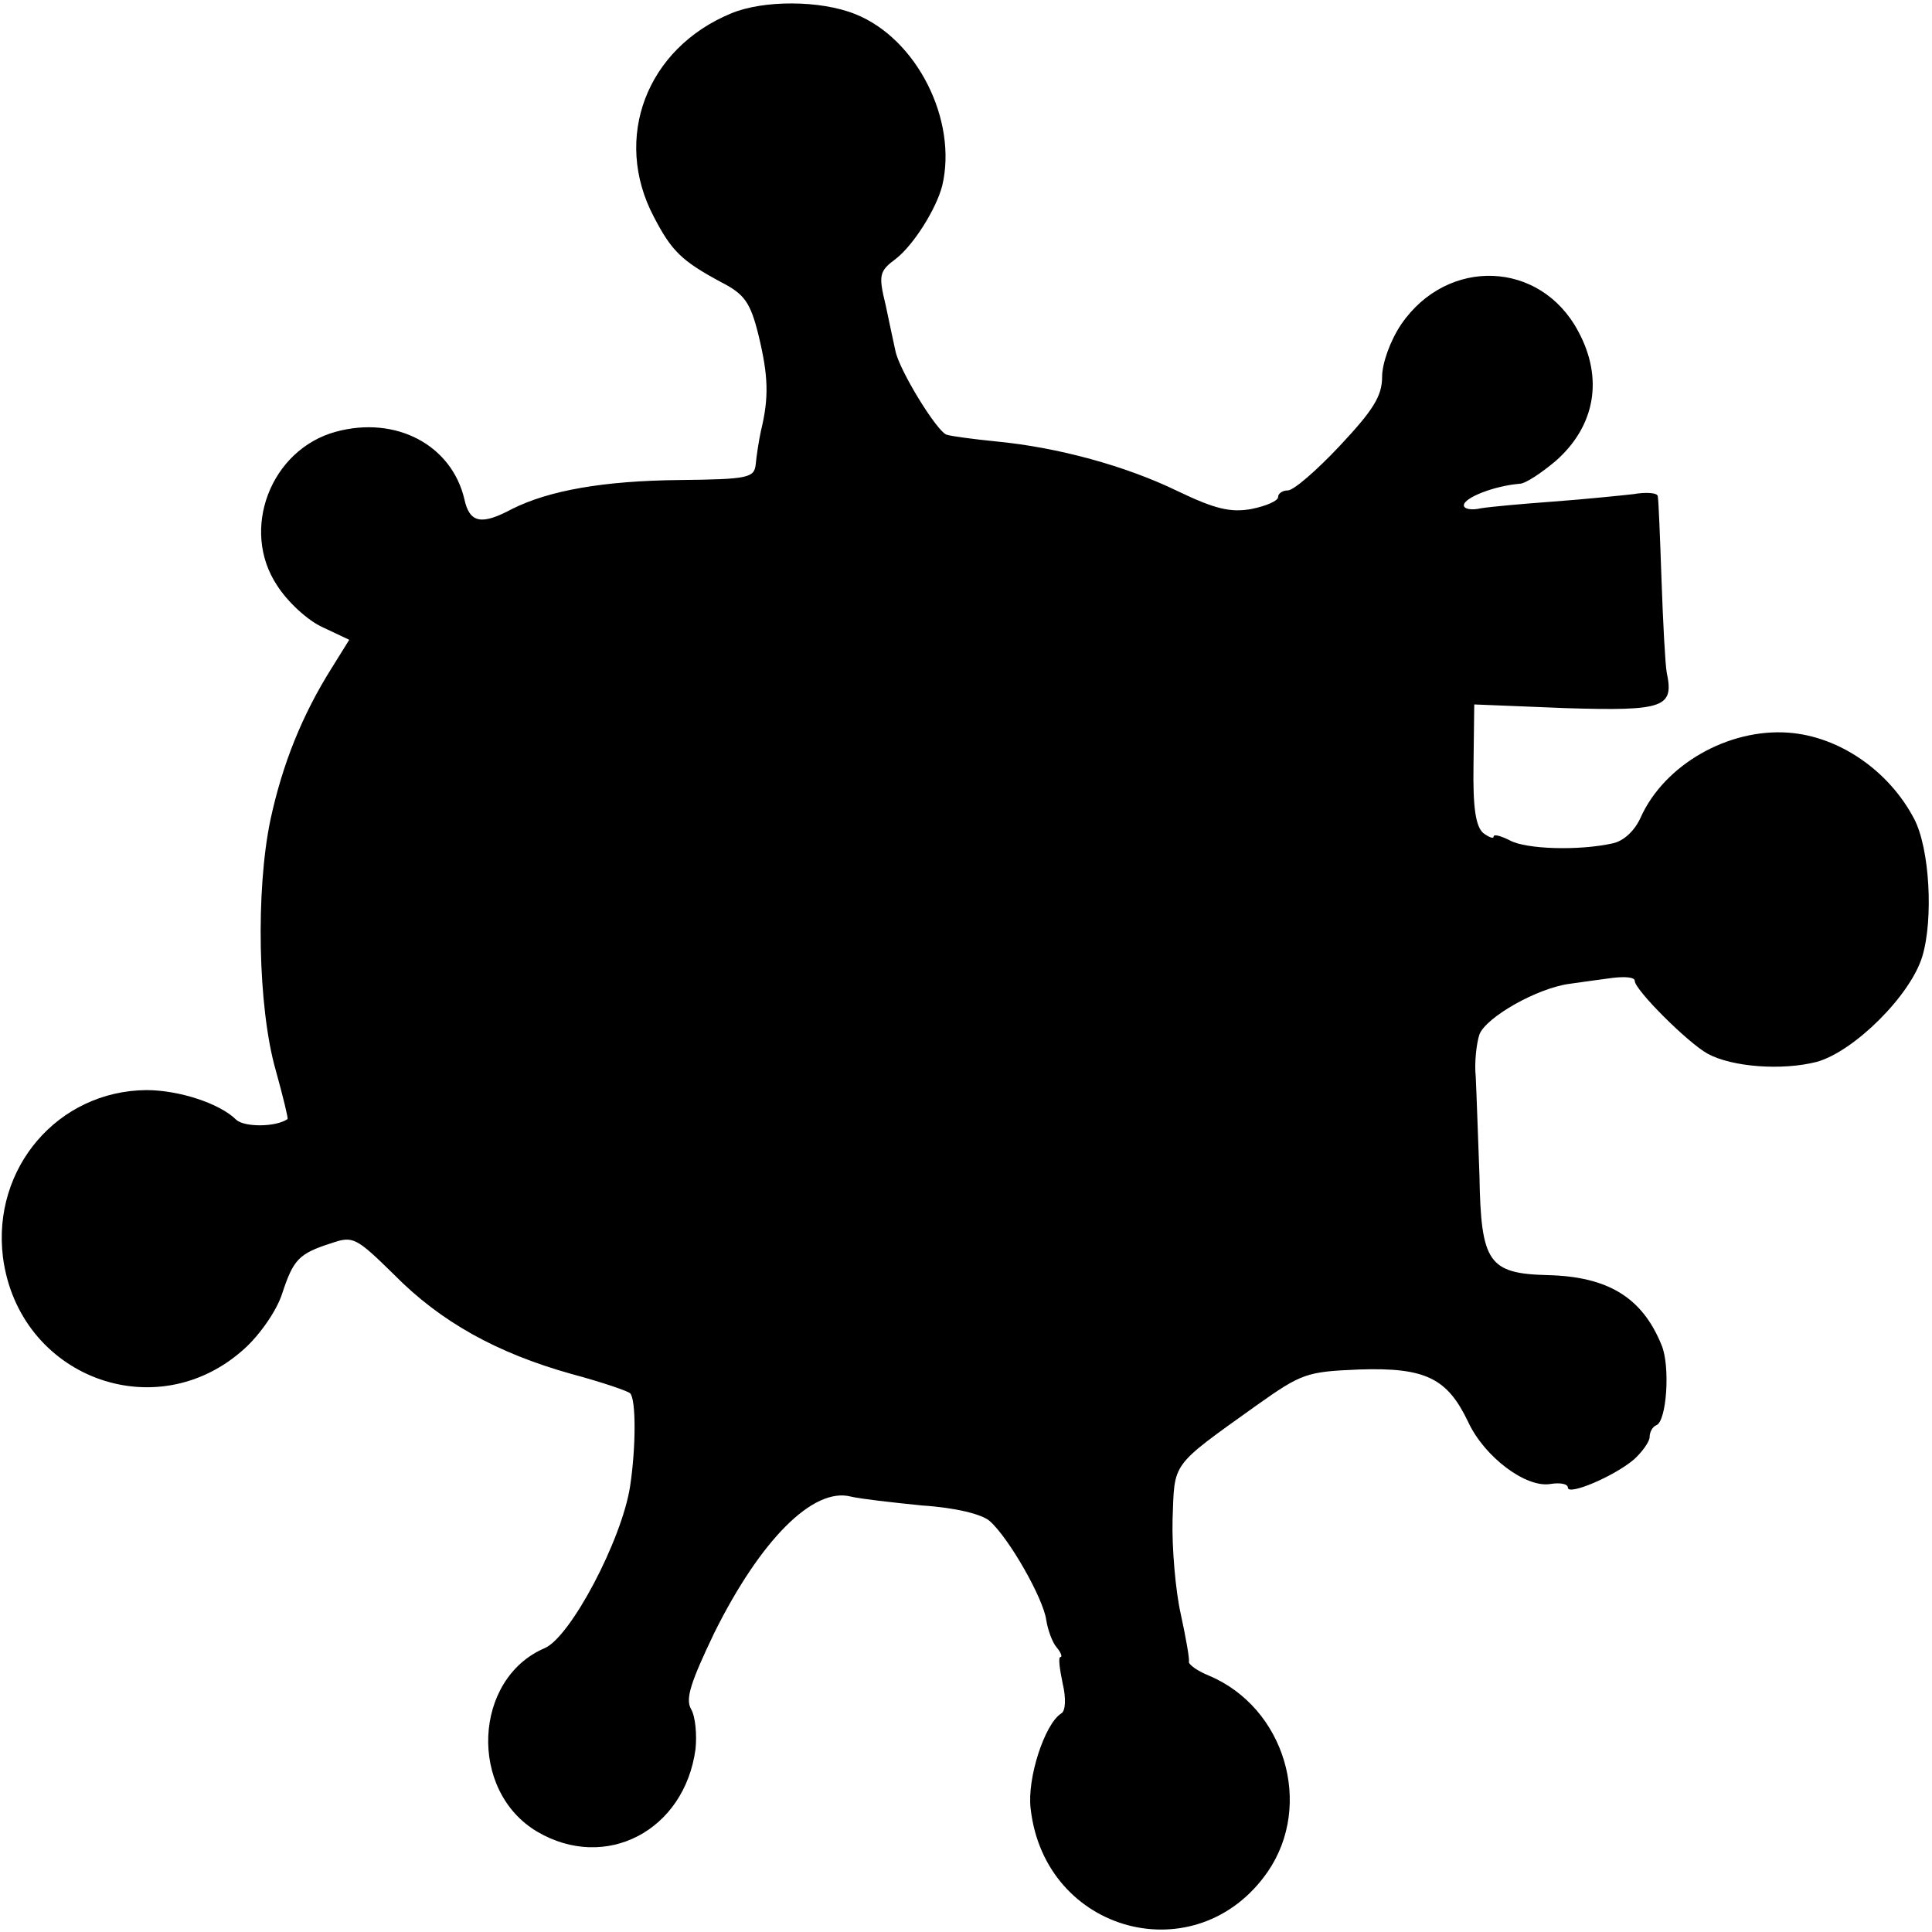 <?xml version="1.0" standalone="no"?>
<!DOCTYPE svg PUBLIC "-//W3C//DTD SVG 20010904//EN"
 "http://www.w3.org/TR/2001/REC-SVG-20010904/DTD/svg10.dtd">
<svg version="1.0" xmlns="http://www.w3.org/2000/svg"
 width="260pt" height="260pt" viewBox="0 0 260 260"
 preserveAspectRatio="xMidYMid meet">
<g transform="translate(0,260) scale(0.1,-0.1)"
fill="#000000" stroke="none">
<path d="M984 2582 c-114 -47 -160 -168 -104 -274 24 -46 37 -59 91 -88 31
-16 39 -27 50 -72 13 -54 14 -83 3 -128 -3 -14 -6 -34 -7 -45 -2 -18 -10 -20
-102 -21 -103 -1 -176 -14 -226 -39 -41 -22 -57 -19 -64 13 -17 73 -92 113
-173 91 -88 -24 -129 -132 -79 -207 14 -22 41 -47 61 -56 l36 -17 -23 -37
c-41 -65 -67 -131 -83 -205 -20 -95 -17 -253 7 -337 10 -36 17 -65 16 -66 -16
-11 -58 -11 -69 -1 -22 22 -77 40 -121 40 -119 -1 -208 -105 -193 -225 21
-161 206 -231 325 -123 21 19 44 52 51 75 15 45 22 53 66 67 29 10 33 8 84
-42 63 -64 139 -106 239 -134 41 -11 76 -23 79 -26 8 -8 8 -72 0 -125 -11 -72
-80 -203 -115 -218 -96 -41 -103 -192 -10 -247 92 -54 198 1 213 111 2 19 0
44 -6 54 -8 14 0 37 31 102 62 125 133 197 184 184 12 -3 56 -8 96 -12 46 -3
81 -12 91 -21 26 -23 72 -104 76 -133 2 -13 8 -30 14 -37 6 -7 8 -13 5 -13 -3
0 -1 -16 3 -35 5 -21 4 -38 -2 -41 -22 -14 -46 -87 -41 -128 19 -168 224 -222
319 -85 62 90 23 221 -79 264 -15 6 -28 15 -27 19 1 3 -4 32 -11 64 -7 31 -12
89 -11 127 3 78 -4 70 112 153 62 44 68 46 139 49 90 3 119 -12 147 -71 22
-47 78 -89 111 -83 13 2 23 0 23 -5 0 -11 62 15 89 38 11 10 21 24 21 30 0 7
4 14 9 16 14 5 19 80 7 108 -26 64 -72 92 -153 94 -80 2 -90 17 -92 134 -2 53
-4 113 -5 133 -2 19 1 45 5 57 9 23 77 62 121 68 15 2 42 6 58 8 17 2 30 1 30
-4 0 -12 71 -83 98 -98 33 -18 100 -23 147 -11 50 14 126 89 142 142 15 50 10
145 -11 185 -34 65 -101 111 -169 116 -81 6 -167 -43 -199 -114 -8 -18 -23
-32 -38 -35 -45 -10 -116 -8 -138 4 -12 6 -22 9 -22 5 0 -3 -6 -1 -14 5 -10 9
-14 34 -13 92 l1 81 124 -5 c132 -4 145 1 135 48 -2 11 -5 67 -7 125 -2 58 -4
108 -5 112 0 5 -16 6 -33 3 -18 -2 -67 -7 -108 -10 -41 -3 -85 -7 -97 -9 -13
-3 -23 -1 -23 4 0 10 40 26 75 29 8 0 30 15 49 31 53 47 64 111 30 174 -51 96
-176 100 -238 10 -15 -22 -26 -53 -26 -71 0 -26 -12 -45 -57 -93 -31 -33 -62
-60 -70 -60 -7 0 -13 -4 -13 -9 0 -5 -16 -12 -36 -16 -28 -5 -49 0 -99 24 -70
34 -161 59 -245 67 -30 3 -60 7 -66 9 -13 4 -64 87 -69 113 -2 9 -8 37 -13 61
-10 41 -9 46 14 63 24 19 54 67 62 98 21 88 -34 198 -117 231 -47 19 -124 19
-167 1z"/>
</g>
</svg>
